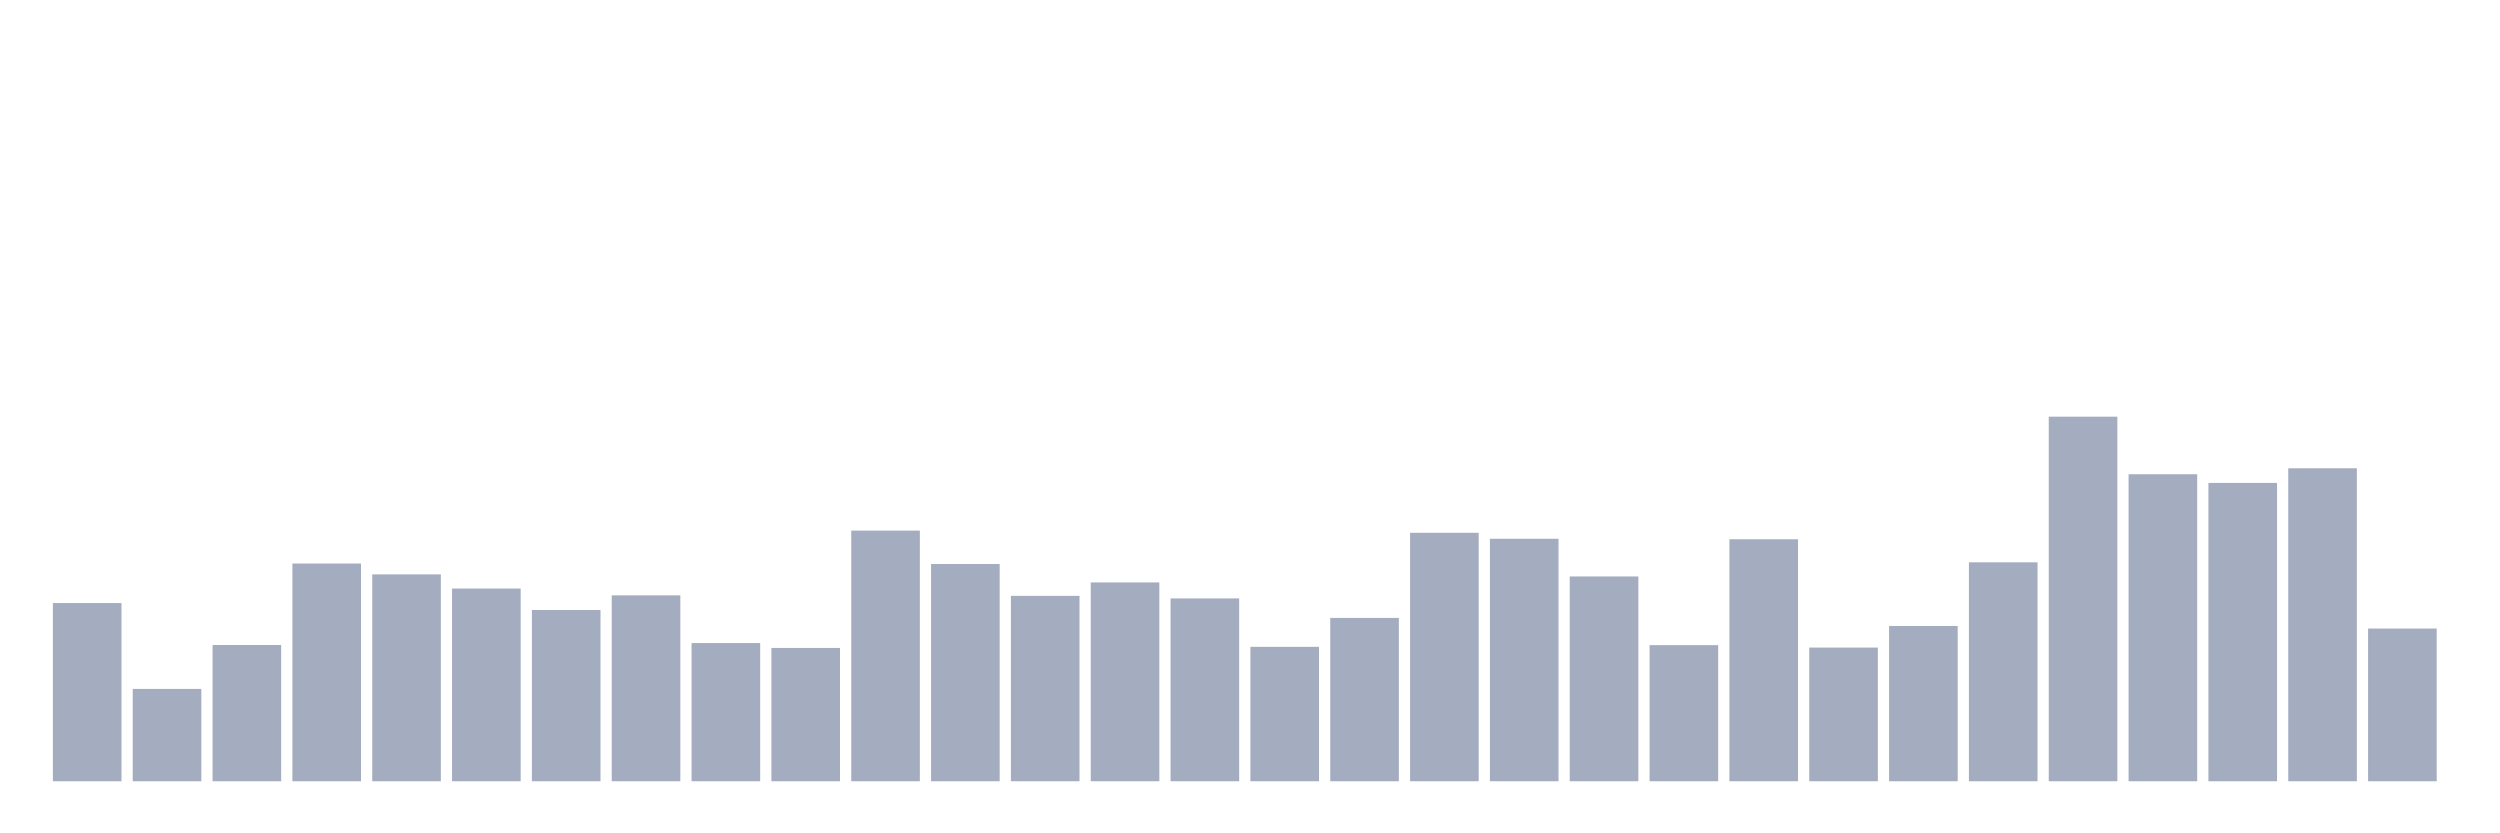 <svg xmlns="http://www.w3.org/2000/svg" viewBox="0 0 480 160"><g transform="translate(10,10)"><rect class="bar" x="0.153" width="13.175" y="105.785" height="34.215" fill="rgb(164,173,192)"></rect><rect class="bar" x="15.482" width="13.175" y="122.272" height="17.728" fill="rgb(164,173,192)"></rect><rect class="bar" x="30.81" width="13.175" y="113.841" height="26.159" fill="rgb(164,173,192)"></rect><rect class="bar" x="46.138" width="13.175" y="98.197" height="41.803" fill="rgb(164,173,192)"></rect><rect class="bar" x="61.466" width="13.175" y="100.281" height="39.719" fill="rgb(164,173,192)"></rect><rect class="bar" x="76.794" width="13.175" y="102.998" height="37.002" fill="rgb(164,173,192)"></rect><rect class="bar" x="92.123" width="13.175" y="107.119" height="32.881" fill="rgb(164,173,192)"></rect><rect class="bar" x="107.451" width="13.175" y="104.309" height="35.691" fill="rgb(164,173,192)"></rect><rect class="bar" x="122.779" width="13.175" y="113.466" height="26.534" fill="rgb(164,173,192)"></rect><rect class="bar" x="138.107" width="13.175" y="114.403" height="25.597" fill="rgb(164,173,192)"></rect><rect class="bar" x="153.436" width="13.175" y="91.874" height="48.126" fill="rgb(164,173,192)"></rect><rect class="bar" x="168.764" width="13.175" y="98.29" height="41.71" fill="rgb(164,173,192)"></rect><rect class="bar" x="184.092" width="13.175" y="104.403" height="35.597" fill="rgb(164,173,192)"></rect><rect class="bar" x="199.42" width="13.175" y="101.827" height="38.173" fill="rgb(164,173,192)"></rect><rect class="bar" x="214.748" width="13.175" y="104.895" height="35.105" fill="rgb(164,173,192)"></rect><rect class="bar" x="230.077" width="13.175" y="114.192" height="25.808" fill="rgb(164,173,192)"></rect><rect class="bar" x="245.405" width="13.175" y="108.642" height="31.358" fill="rgb(164,173,192)"></rect><rect class="bar" x="260.733" width="13.175" y="92.295" height="47.705" fill="rgb(164,173,192)"></rect><rect class="bar" x="276.061" width="13.175" y="93.443" height="46.557" fill="rgb(164,173,192)"></rect><rect class="bar" x="291.39" width="13.175" y="100.679" height="39.321" fill="rgb(164,173,192)"></rect><rect class="bar" x="306.718" width="13.175" y="113.864" height="26.136" fill="rgb(164,173,192)"></rect><rect class="bar" x="322.046" width="13.175" y="93.536" height="46.464" fill="rgb(164,173,192)"></rect><rect class="bar" x="337.374" width="13.175" y="114.333" height="25.667" fill="rgb(164,173,192)"></rect><rect class="bar" x="352.702" width="13.175" y="110.187" height="29.813" fill="rgb(164,173,192)"></rect><rect class="bar" x="368.031" width="13.175" y="97.963" height="42.037" fill="rgb(164,173,192)"></rect><rect class="bar" x="383.359" width="13.175" y="70" height="70" fill="rgb(164,173,192)"></rect><rect class="bar" x="398.687" width="13.175" y="81.054" height="58.946" fill="rgb(164,173,192)"></rect><rect class="bar" x="414.015" width="13.175" y="82.717" height="57.283" fill="rgb(164,173,192)"></rect><rect class="bar" x="429.344" width="13.175" y="79.906" height="60.094" fill="rgb(164,173,192)"></rect><rect class="bar" x="444.672" width="13.175" y="110.679" height="29.321" fill="rgb(164,173,192)"></rect></g></svg>